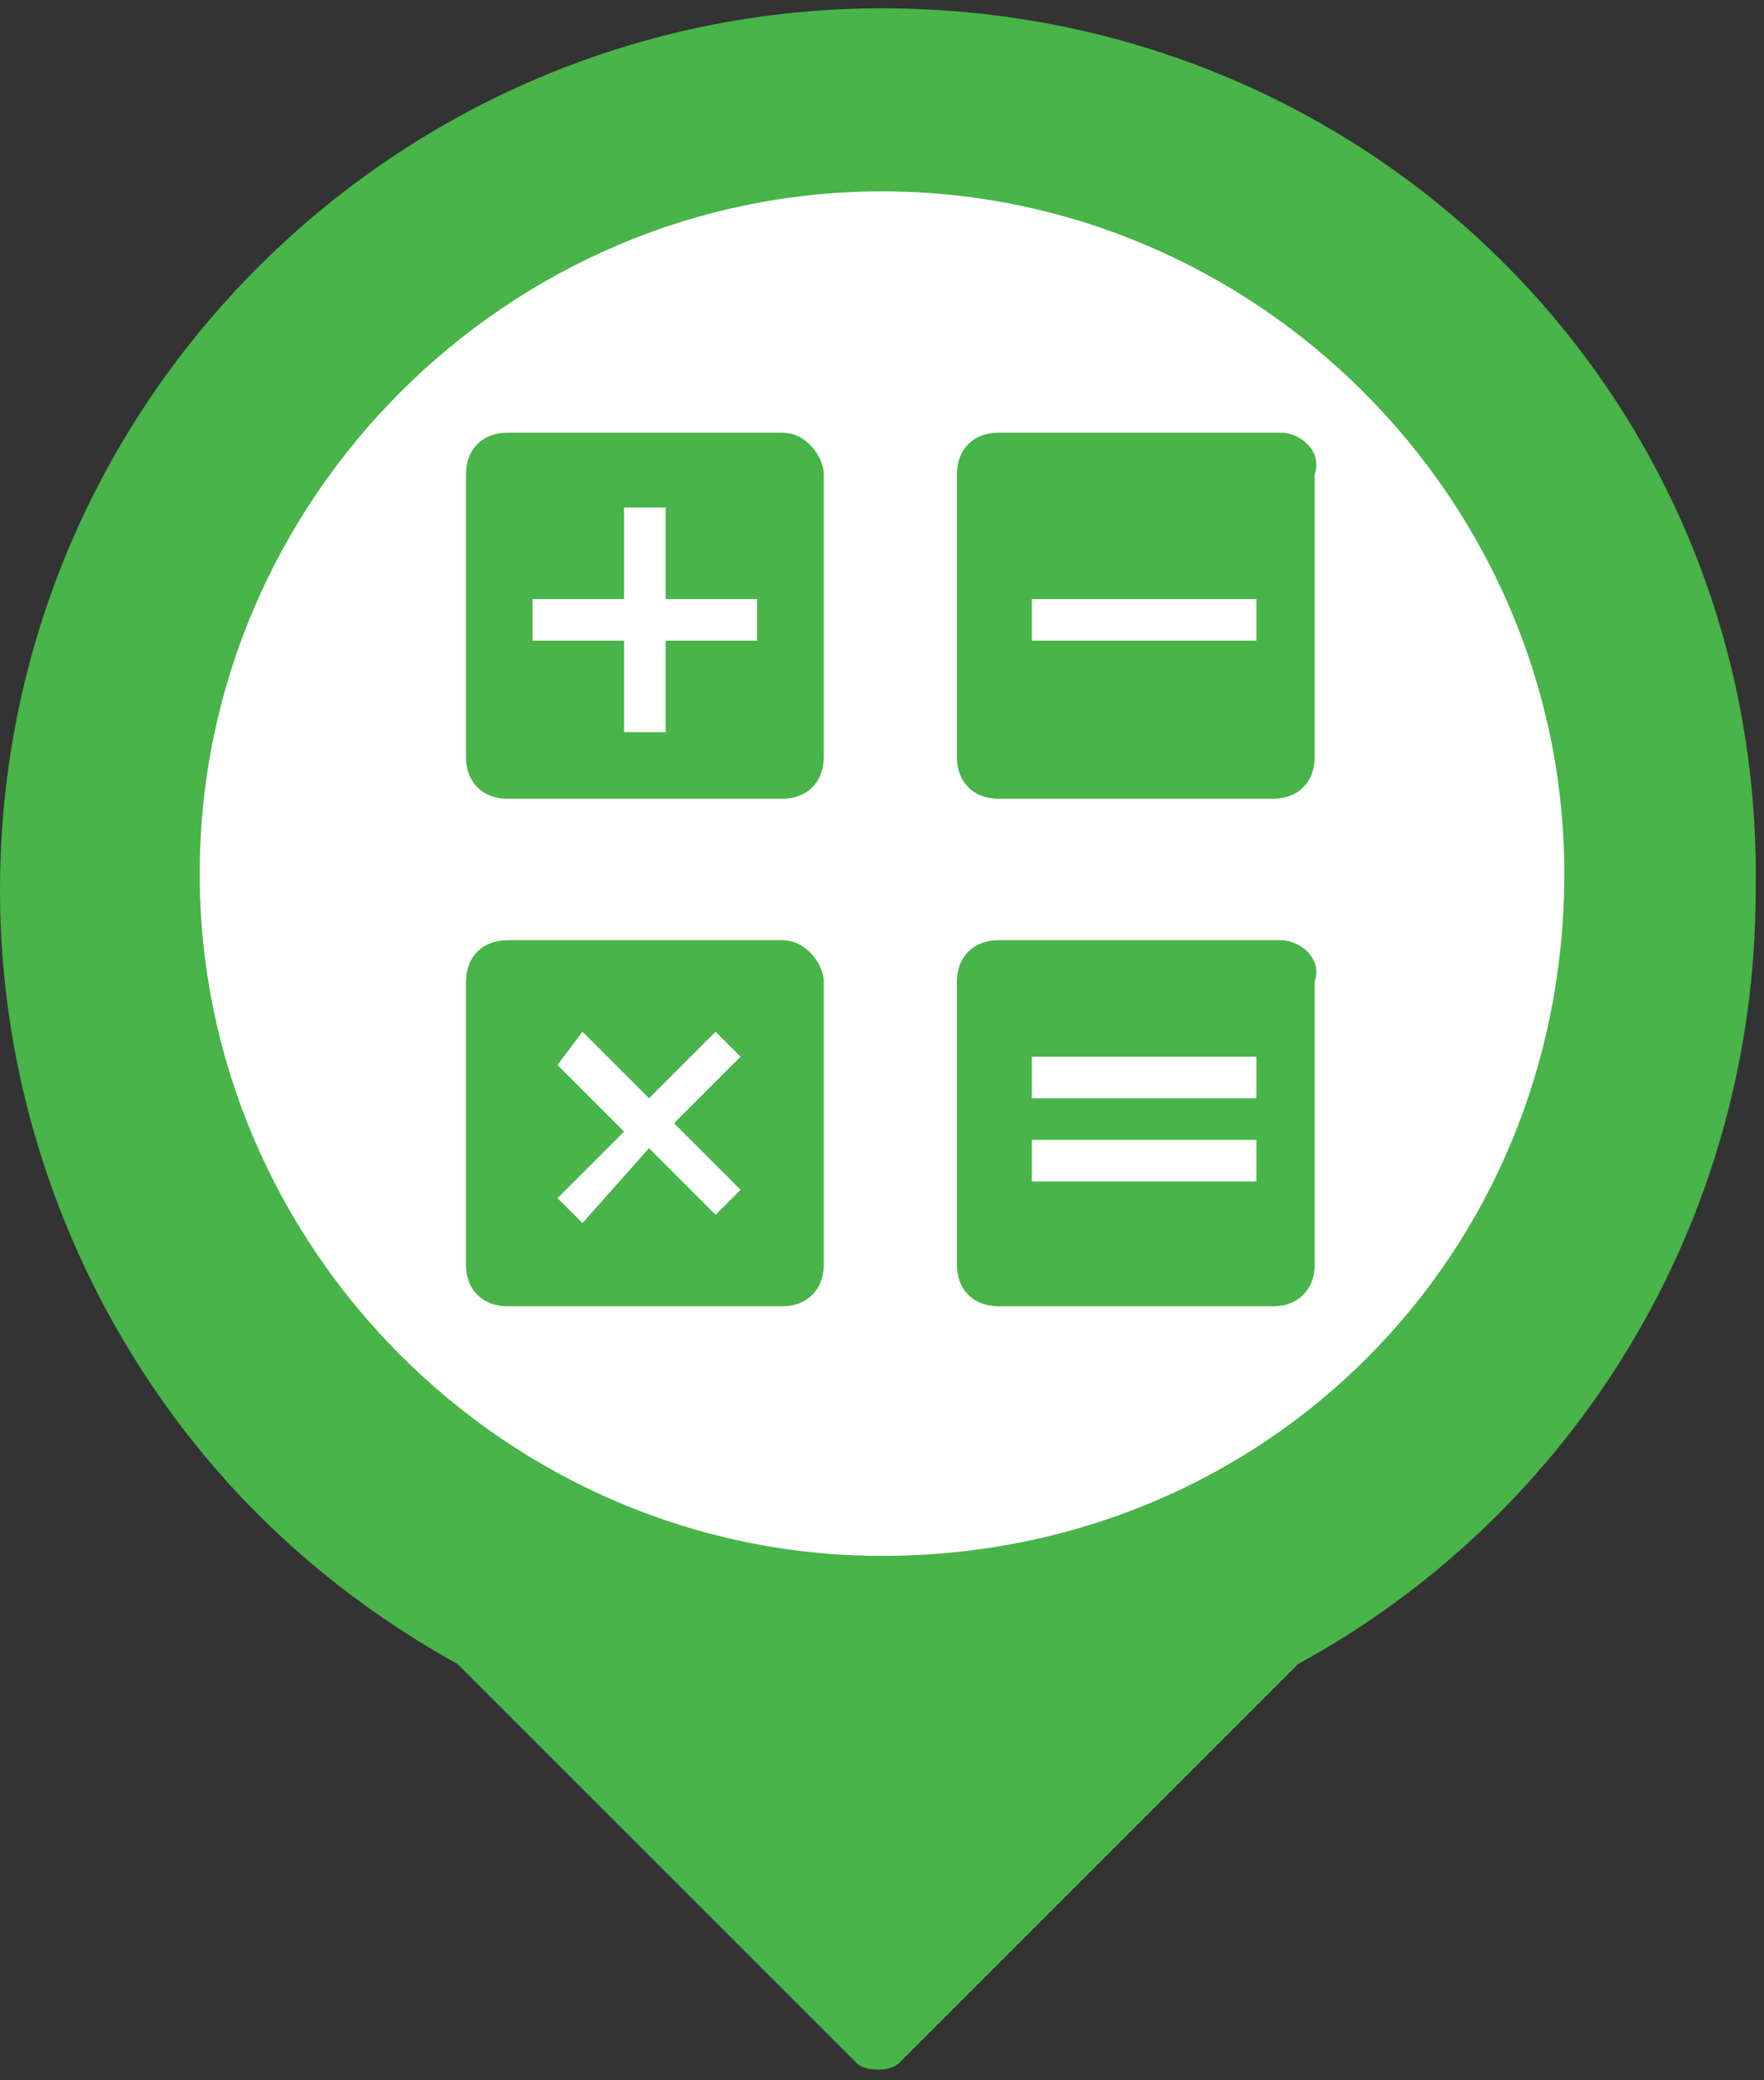 <?xml version="1.0" encoding="utf-8"?>
<!-- Generator: Adobe Illustrator 18.1.0, SVG Export Plug-In . SVG Version: 6.00 Build 0)  -->
<!DOCTYPE svg PUBLIC "-//W3C//DTD SVG 1.1//EN" "http://www.w3.org/Graphics/SVG/1.1/DTD/svg11.dtd">
<svg version="1.1" id="Layer_1" xmlns:x="http://ns.adobe.com/Extensibility/1.0/" xmlns:i="http://ns.adobe.com/AdobeIllustrator/10.0/" xmlns:graph="http://ns.adobe.com/Graphs/1.0/"
	 xmlns="http://www.w3.org/2000/svg" xmlns:xlink="http://www.w3.org/1999/xlink" x="0px" y="0px" viewBox="0 0 21.2 25"
	 enable-background="new 0 0 21.2 25" xml:space="preserve">
<rect x="0" y="0" width="21.2" height="25" fill="#333333" stroke="none"/>
<circle fill="#FFFFFF" stroke="#FFFFFF" stroke-miterlimit="10" cx="10.6" cy="10.7" r="8.8"/>
<path fill="#48B449" d="M10.6,0.1C4.8,0.1,0,4.8,0,10.7c0,2.9,1.2,5.6,3.1,7.5c0.7,0.7,1.5,1.3,2.4,1.8l4.8,4.8
	c0.1,0.1,0.4,0.1,0.5,0l4.8-4.8c3.3-1.8,5.5-5.3,5.5-9.3C21.2,4.8,16.5,0.1,10.6,0.1z M10.6,18.7c-4.5,0-8.2-3.7-8.2-8.2
	c0-4.5,3.7-8.2,8.2-8.2c4.5,0,8.2,3.7,8.2,8.2C18.8,15.1,15.2,18.7,10.6,18.7z"/>
<path fill="#48B449" d="M9.4,5.2H6.1c-0.3,0-0.5,0.2-0.5,0.5v3.4c0,0.3,0.2,0.5,0.5,0.5h3.3c0.3,0,0.5-0.2,0.5-0.5V5.7
	C9.9,5.5,9.7,5.2,9.4,5.2z M9.1,7.7H8v1.1H7.5V7.7H6.4V7.2h1.1V6.1H8v1.1h1.1V7.7z M15.4,5.2H12c-0.3,0-0.5,0.2-0.5,0.5v3.4
	c0,0.3,0.2,0.5,0.5,0.5h3.3c0.3,0,0.5-0.2,0.5-0.5V5.7C15.9,5.4,15.6,5.2,15.4,5.2z M15.1,7.7h-1.1h-0.5h-1.1V7.2h1.1h0.5h1.1V7.7z
	 M15.4,11.3H12c-0.3,0-0.5,0.2-0.5,0.5v3.4c0,0.3,0.2,0.5,0.5,0.5h3.3c0.3,0,0.5-0.2,0.5-0.5v-3.4C15.9,11.5,15.6,11.3,15.4,11.3z
	 M15.1,14.2h-1.1h-0.5h-1.1v-0.5h1.1h0.5h1.1V14.2z M15.1,13.2h-1.1h-0.5h-1.1v-0.5h1.1h0.5h1.1V13.2z M9.4,11.3H6.1
	c-0.3,0-0.5,0.2-0.5,0.5v3.4c0,0.3,0.2,0.5,0.5,0.5h3.3c0.3,0,0.5-0.2,0.5-0.5v-3.4C9.9,11.6,9.7,11.3,9.4,11.3z M8.9,14.3l-0.3,0.3
	l-0.8-0.8L7,14.7l-0.3-0.3l0.8-0.8l-0.8-0.8L7,12.4l0.8,0.8l0.8-0.8l0.3,0.3l-0.8,0.8L8.9,14.3z"/>
</svg>
